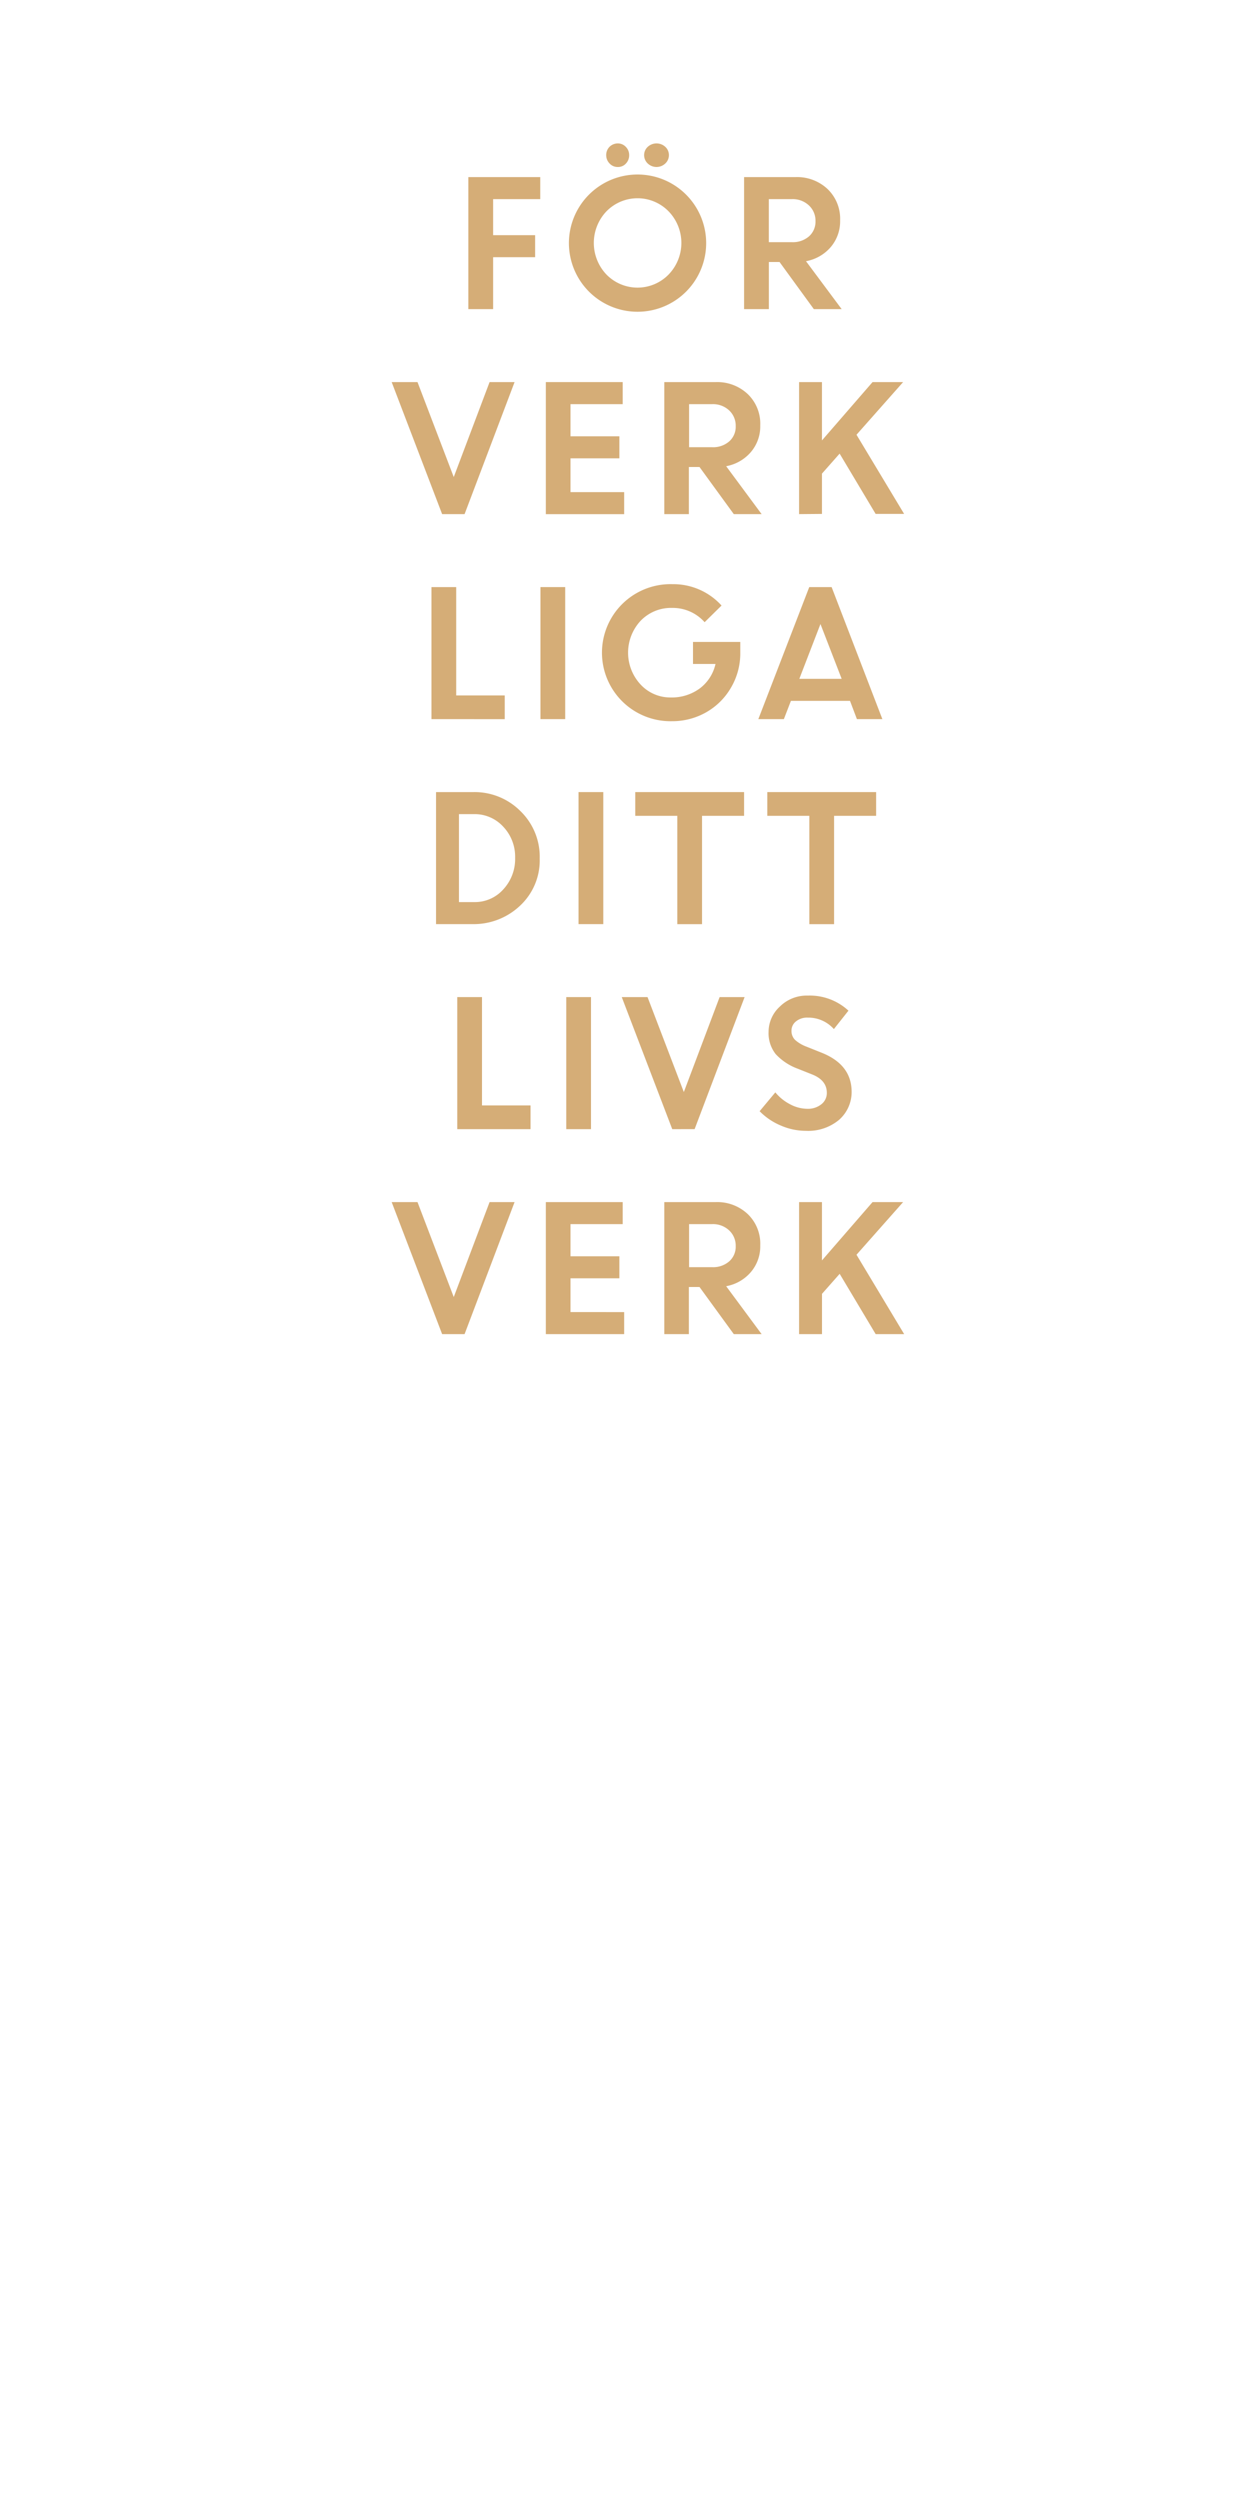 <svg id="Layer_1" data-name="Layer 1" xmlns="http://www.w3.org/2000/svg" viewBox="0 0 300 600"><defs><style>.cls-1{fill:#d5ad77;}</style></defs><title>text</title><path class="cls-1" d="M112.4,74.19V42.5h17.26v5.29H118.35v8.65h10.08v5.29H118.35V74.19Z"/><path class="cls-1" d="M169.48,58.33A16.47,16.47,0,1,1,141.37,46.7a16.47,16.47,0,0,1,28.11,11.63Zm-23.93,7.56a10.42,10.42,0,0,0,14.91,0,10.91,10.91,0,0,0,0-15.17,10.42,10.42,0,0,0-14.91,0,11,11,0,0,0,0,15.17Zm4.68-26.65a2.54,2.54,0,0,1-1.93.84,2.62,2.62,0,0,1-2-.84,2.82,2.82,0,0,1-.81-2,2.78,2.78,0,0,1,.79-2,2.84,2.84,0,0,1,2-.82,2.61,2.61,0,0,1,1.91.82,2.76,2.76,0,0,1,.81,2A2.85,2.85,0,0,1,150.23,39.24Zm9.44,0a3.06,3.06,0,0,1-4.21,0,2.72,2.72,0,0,1-.87-2,2.67,2.67,0,0,1,.87-2,3.11,3.11,0,0,1,4.21,0,2.67,2.67,0,0,1,.87,2A2.72,2.72,0,0,1,159.67,39.24Z"/><path class="cls-1" d="M178.58,74.19V42.5H191a10.68,10.68,0,0,1,7.63,2.88,9.87,9.87,0,0,1,3,7.52,9.53,9.53,0,0,1-2.27,6.42,10.24,10.24,0,0,1-5.92,3.37L202,74.19h-6.68l-8.23-11.31h-2.56V74.19Zm11.48-26.4h-5.54V58.12h5.54a5.87,5.87,0,0,0,4.12-1.41,4.72,4.72,0,0,0,1.54-3.65,5,5,0,0,0-1.58-3.76A5.67,5.67,0,0,0,190.06,47.79Z"/><path class="cls-1" d="M106.11,123.39,94,91.7h6.2l8.7,22.79,8.6-22.79h6l-12,31.69Z"/><path class="cls-1" d="M148.65,110H136.92v8.11H149.8v5.29H131V91.7h18.45V97H136.92v7.71h11.73Z"/><path class="cls-1" d="M159.43,123.39V91.7h12.4a10.66,10.66,0,0,1,7.63,2.88,9.83,9.83,0,0,1,3,7.52,9.48,9.48,0,0,1-2.27,6.42,10.22,10.22,0,0,1-5.91,3.37l8.51,11.5h-6.68l-8.23-11.31h-2.55v11.31ZM170.91,97h-5.53v10.33h5.53a5.85,5.85,0,0,0,4.12-1.41,4.69,4.69,0,0,0,1.54-3.65A5,5,0,0,0,175,98.5,5.64,5.64,0,0,0,170.91,97Z"/><path class="cls-1" d="M191.78,123.39V91.7h5.49v14l12.14-14h7.34l-11.19,12.64,11.43,19h-6.84l-8.64-14.47-4.24,4.8v9.67Z"/><path class="cls-1" d="M103.55,172.59V140.9h5.94v26h11.65v5.7Z"/><path class="cls-1" d="M129.71,172.59V140.9h5.94v31.69Z"/><path class="cls-1" d="M166.32,159.35v-5.29h11.35l0,2.71a16.2,16.2,0,0,1-2.31,8.4,16,16,0,0,1-6,5.85,16.39,16.39,0,0,1-8.08,2.07,16.45,16.45,0,1,1,.09-32.89,15.6,15.6,0,0,1,11.8,5.13l-4.06,4a10.22,10.22,0,0,0-7.79-3.43,10.1,10.1,0,0,0-7.58,3.1,11.23,11.23,0,0,0,0,15.28,9.69,9.69,0,0,0,7.2,3.11,11.31,11.31,0,0,0,7.05-2.2,10.11,10.11,0,0,0,3.73-5.84Z"/><path class="cls-1" d="M182,172.59l12.22-31.69h5.37l12.18,31.69h-6.11L204,168.21H189.82l-1.69,4.38Zm14.91-22.82-5.07,13.15H202Z"/><path class="cls-1" d="M104.65,221.79V190.1h9a15.53,15.53,0,0,1,11.22,4.53,15.25,15.25,0,0,1,4.66,11.42,14.84,14.84,0,0,1-4.72,11.32,16.19,16.19,0,0,1-11.49,4.42Zm9.12-26.4h-3.62V216.5h3.66a9.12,9.12,0,0,0,7-3.07,10.73,10.73,0,0,0,2.82-7.55,10.45,10.45,0,0,0-2.86-7.48A9.28,9.28,0,0,0,113.77,195.39Z"/><path class="cls-1" d="M138.85,221.79V190.1h5.94v31.69Z"/><path class="cls-1" d="M152.46,195.8v-5.7h26.12v5.7H168.49v26h-5.94v-26Z"/><path class="cls-1" d="M184.15,195.8v-5.7h26.12v5.7H200.18v26h-5.94v-26Z"/><path class="cls-1" d="M109.74,271V239.3h5.94v26h11.65V271Z"/><path class="cls-1" d="M135.9,271V239.3h5.94V271Z"/><path class="cls-1" d="M161.34,271,149.22,239.3h6.19l8.71,22.79,8.59-22.79h6l-12,31.69Z"/><path class="cls-1" d="M193.44,271.4a15.1,15.1,0,0,1-6-1.25,15.48,15.48,0,0,1-5.13-3.46l3.77-4.52a11.27,11.27,0,0,0,3.49,2.83,8.93,8.93,0,0,0,4.18,1.11,5.12,5.12,0,0,0,3.37-1.08,3.41,3.41,0,0,0,1.32-2.74q0-3-3.47-4.4l-3.54-1.41a13.59,13.59,0,0,1-5.27-3.5,8.1,8.1,0,0,1-1.7-5.39,8.22,8.22,0,0,1,2.69-6,9.17,9.17,0,0,1,6.72-2.65,13.67,13.67,0,0,1,9.76,3.62l-3.5,4.42a8.18,8.18,0,0,0-6.26-2.75,4.21,4.21,0,0,0-2.84.91,2.81,2.81,0,0,0-1.07,2.24,3,3,0,0,0,.83,2.17,8.53,8.53,0,0,0,2.72,1.63l3.7,1.48q7.05,2.82,7.18,9.15a8.88,8.88,0,0,1-3,6.94A11.55,11.55,0,0,1,193.44,271.4Z"/><path class="cls-1" d="M106.11,320.19,94,288.5h6.2l8.7,22.79,8.6-22.79h6l-12,31.69Z"/><path class="cls-1" d="M148.65,306.79H136.92v8.11H149.8v5.29H131V288.5h18.45v5.29H136.92v7.71h11.73Z"/><path class="cls-1" d="M159.43,320.19V288.5h12.4a10.66,10.66,0,0,1,7.63,2.88,9.83,9.83,0,0,1,3,7.52,9.48,9.48,0,0,1-2.27,6.42,10.16,10.16,0,0,1-5.91,3.37l8.51,11.5h-6.68l-8.23-11.31h-2.55v11.31Zm11.48-26.4h-5.53v10.33h5.53a5.85,5.85,0,0,0,4.12-1.41,4.69,4.69,0,0,0,1.54-3.65A5,5,0,0,0,175,295.3,5.64,5.64,0,0,0,170.91,293.79Z"/><path class="cls-1" d="M191.78,320.19V288.5h5.49v14l12.14-14h7.34l-11.19,12.64L217,320.19h-6.84l-8.64-14.47-4.24,4.8v9.67Z"/></svg>